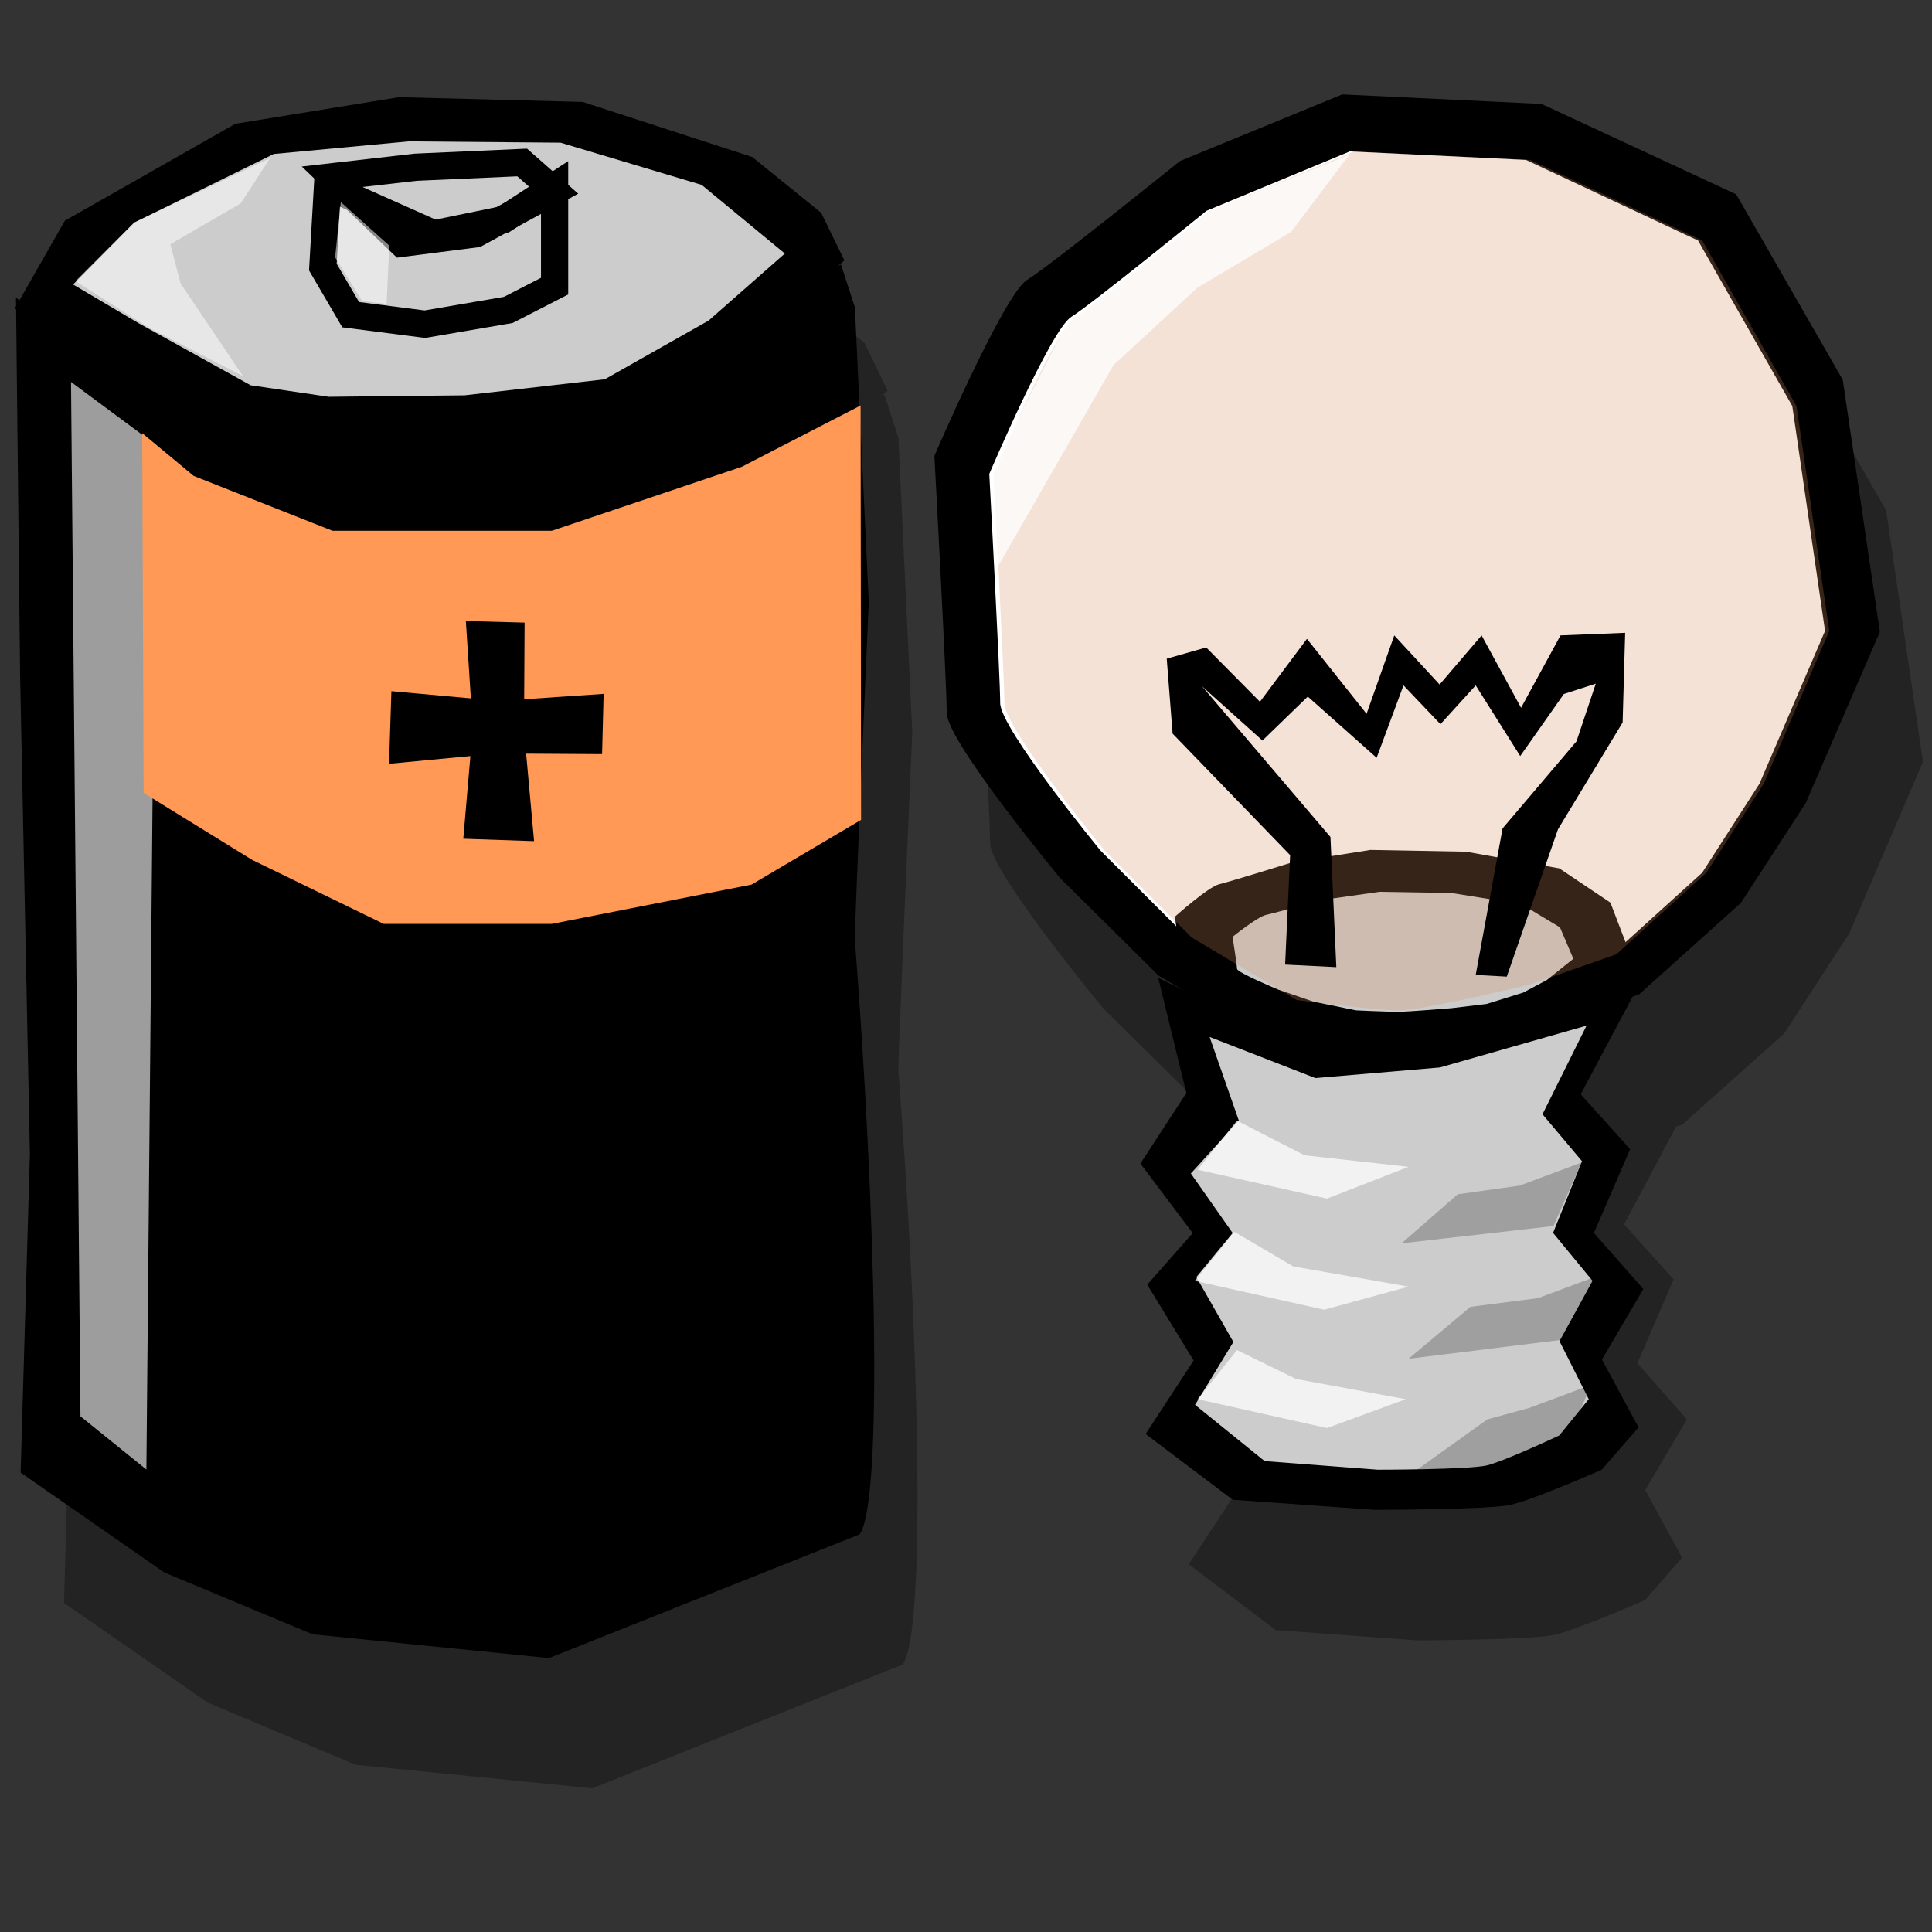 <?xml version="1.0" encoding="UTF-8" standalone="no"?>
<!-- Created with Inkscape (http://www.inkscape.org/) -->

<svg
   xmlns:dc="http://purl.org/dc/elements/1.1/"
   xmlns:cc="http://creativecommons.org/ns#"
   xmlns:rdf="http://www.w3.org/1999/02/22-rdf-syntax-ns#"
   xmlns:svg="http://www.w3.org/2000/svg"
   xmlns="http://www.w3.org/2000/svg"
   xmlns:sodipodi="http://sodipodi.sourceforge.net/DTD/sodipodi-0.dtd"
   xmlns:inkscape="http://www.inkscape.org/namespaces/inkscape"
   width="100"
   height="100"
   id="svg2"
   sodipodi:version="0.32"
   inkscape:version="0.48.2 r9819"
   version="1.0"
   sodipodi:docname="electric.svg">
  <rect width="100%" height="100%" fill="#333333" stroke="none"/>
  <defs
     id="defs4" />
  <sodipodi:namedview
     id="base"
     pagecolor="#ffffff"
     bordercolor="#666666"
     borderopacity="1.0"
     inkscape:pageopacity="0.0"
     inkscape:pageshadow="2"
     inkscape:zoom="4.4466433"
     inkscape:cx="40.784824"
     inkscape:cy="46.780231"
     inkscape:document-units="px"
     inkscape:current-layer="layer1"
     width="100px"
     height="100px"
     inkscape:window-width="1102"
     inkscape:window-height="756"
     inkscape:window-x="81"
     inkscape:window-y="18"
     showgrid="false"
     inkscape:window-maximized="0" />
  <g
     inkscape:label="Calque 1"
     inkscape:groupmode="layer"
     id="layer1">
    <path
       style="fill:black;fill-opacity:0.314;fill-rule:evenodd;stroke:none;stroke-width:1px;stroke-linecap:butt;stroke-linejoin:miter;stroke-opacity:1"
       d="M 71.719,11.624 L 63.313,15.093 C 63.313,15.093 56.606,20.48 55.407,21.218 C 54.207,21.957 50.594,30.343 50.594,30.343 C 50.594,30.343 51.25,42.179 51.25,43.656 C 51.25,45.133 57.125,52.218 57.125,52.218 L 62.219,57.249 L 63.469,57.999 L 62.188,57.374 L 63.657,63.312 L 61.282,66.968 L 63.969,70.562 L 61.625,73.249 L 64.032,77.156 L 61.532,80.968 L 66.032,84.374 L 73.375,84.906 C 73.375,84.906 79.261,84.884 80.438,84.624 C 81.615,84.365 85.157,82.812 85.157,82.812 L 87.063,80.624 L 85.157,77.124 L 87.313,73.468 L 84.75,70.562 L 86.625,66.218 L 84.063,63.374 L 86.75,58.312 L 87.063,58.218 L 92.344,53.499 L 95.719,48.312 L 99.532,39.437 L 97.625,26.406 L 92.094,16.812 L 82.032,12.124 L 71.719,11.624 z M 22.907,11.781 L 14.407,13.156 L 5.594,18.156 L 3.25,22.281 L 3.063,22.156 L 3.063,22.593 L 3,22.718 L 3.063,22.749 L 3.282,41.718 L 3.782,66.468 L 3.313,82.968 L 10.75,88.124 L 18.407,91.343 L 30.657,92.562 L 46.719,86.156 C 47.954,84.523 47.576,69.29 46.5,55.406 C 46.5,54.175 47.219,37.906 47.219,37.906 L 46.5,22.656 L 45.782,20.437 L 45.563,20.562 L 45.938,20.218 L 44.75,17.749 L 41.157,14.874 L 32.407,12.031 L 22.907,11.781 z "
       id="path12622" />
    <path
       style="fill:black;fill-opacity:1;fill-rule:evenodd;stroke:none;stroke-width:1px;stroke-linecap:butt;stroke-linejoin:miter;stroke-opacity:1"
       d="M 0.827,15.41 L 1.041,34.966 L 1.547,59.725 L 1.067,76.22 L 8.504,81.39 L 16.18,84.59 L 28.415,85.821 L 44.487,79.42 C 45.722,77.787 45.323,62.53 44.247,48.646 C 44.247,47.415 44.967,31.166 44.967,31.166 L 44.247,15.902 L 43.528,13.686 L 33.349,19.449 L 20.498,22.796 L 10.948,21.272 L 3.946,17.626 L 0.827,15.41 z "
       id="path1872"
       sodipodi:nodetypes="ccccccccccccccccc" />
    <path
       style="fill:black;fill-opacity:1;fill-rule:evenodd;stroke:none;stroke-width:1px;stroke-linecap:butt;stroke-linejoin:miter;stroke-opacity:1"
       d="M 0.766,15.964 L 3.357,11.423 L 12.181,6.407 L 20.654,5.03 L 30.159,5.276 L 38.931,8.124 L 42.503,11.012 L 43.703,13.474 L 39.047,17.732 L 32.707,21.465 L 24.142,23.734 L 15.112,23.577 L 11.078,21.844 L 4.232,17.899 L 0.766,15.964 z "
       id="path1874"
       sodipodi:nodetypes="ccccccccccccccc" />
    <path
       style="fill:#ccc;fill-opacity:1;fill-rule:evenodd;stroke:none;stroke-width:1px;stroke-linecap:butt;stroke-linejoin:miter;stroke-opacity:1"
       d="M 3.783,14.725 L 6.952,11.52 L 14.169,7.97 L 21.155,7.318 L 29.014,7.385 L 36.319,9.57 L 40.624,13.123 L 36.679,16.592 L 31.304,19.632 L 24.045,20.462 L 17.011,20.538 L 12.973,19.942 L 7.17,16.727 L 3.783,14.725 z "
       id="path4542"
       sodipodi:nodetypes="cccccccccccccc" />
    <path
       style="fill:none;fill-opacity:0.75;fill-rule:evenodd;stroke:black;stroke-width:1.409px;stroke-linecap:butt;stroke-linejoin:miter;stroke-opacity:1"
       d="M 17.191,9.149 L 21.509,8.656 L 27.027,8.41 L 28.706,9.887 L 24.628,12.103 L 20.79,12.595 L 17.191,9.149 z "
       id="path1876" />
    <path
       style="fill:none;fill-opacity:0.75;fill-rule:evenodd;stroke:black;stroke-width:1.409px;stroke-linecap:butt;stroke-linejoin:miter;stroke-opacity:1"
       d="M 16.951,9.641 L 16.711,13.826 L 18.151,16.288 L 21.989,16.781 L 26.307,16.042 L 28.706,14.811 L 28.706,9.641 L 26.067,11.364 L 22.469,12.103 L 16.951,9.641 z "
       id="path1878" />
    <path
       style="fill:white;fill-opacity:0.616;fill-rule:evenodd;stroke:none;stroke-width:1px;stroke-linecap:butt;stroke-linejoin:miter;stroke-opacity:1"
       d="M 3.676,19.771 L 4.164,73.31 L 7.577,76.063 L 8.064,23.023 L 3.676,19.771 z "
       id="path4544" />
    <path
       style="fill:white;fill-opacity:0.525;fill-rule:evenodd;stroke:none;stroke-width:1px;stroke-linecap:butt;stroke-linejoin:miter;stroke-opacity:1"
       d="M 20.149,12.712 L 20.01,15.732 L 18.738,15.571 L 17.345,13.32 L 17.641,10.46 L 20.149,12.712 z "
       id="path5431"
       sodipodi:nodetypes="cccccc" />
    <path
       style="fill:white;fill-opacity:0.525;fill-rule:evenodd;stroke:none;stroke-width:1px;stroke-linecap:butt;stroke-linejoin:miter;stroke-opacity:1"
       d="M 13.979,8.185 L 12.463,10.525 L 8.816,12.642 L 9.347,14.67 L 12.576,19.467 L 7.737,16.984 L 3.907,14.553 L 6.945,11.516 L 13.979,8.185 z "
       id="path6318"
       sodipodi:nodetypes="ccccccccc" />
    <path
       style="fill:black;fill-opacity:1;fill-rule:evenodd;stroke:none;stroke-width:1px;stroke-linecap:butt;stroke-linejoin:miter;stroke-opacity:1"
       d="M 59.965,50.494 L 54.882,45.46 C 54.882,45.46 49.003,38.375 49.003,36.898 C 49.003,35.42 48.364,23.598 48.364,23.598 C 48.364,23.598 51.962,15.227 53.162,14.489 C 54.361,13.75 61.078,8.334 61.078,8.334 L 69.474,4.887 L 79.79,5.38 L 89.865,10.057 L 95.382,19.659 L 97.302,32.707 L 93.463,41.57 L 90.105,46.74 L 84.836,51.47 L 79.841,53.202 C 79.841,53.202 73.552,54.723 72.113,54.723 C 70.674,54.723 66.116,54.126 66.116,54.126 L 59.965,50.494 z "
       id="path1880"
       sodipodi:nodetypes="ccscsccccccccccscc" />
    <path
       style="fill:black;fill-opacity:1;fill-rule:evenodd;stroke:none;stroke-width:1.098px;stroke-linecap:butt;stroke-linejoin:miter;stroke-opacity:1"
       d="M 59.95,50.617 L 61.406,56.574 L 59.026,60.225 L 61.735,63.826 L 59.381,66.492 L 61.782,70.42 L 59.298,74.225 L 63.805,77.626 L 71.131,78.147 C 71.131,78.147 77.017,78.147 78.194,77.888 C 79.371,77.629 82.903,76.073 82.903,76.073 L 84.811,73.882 L 82.916,70.369 L 85.058,66.72 L 82.499,63.818 L 84.375,59.48 L 81.815,56.64 L 84.669,51.277 L 75.169,53.808 L 66.078,53.555 L 59.95,50.617 z "
       id="path1882"
       sodipodi:nodetypes="cccccccccsccccccccccc" />
    <path
       style="fill:#ccc;fill-opacity:1;fill-rule:evenodd;stroke:none;stroke-width:1.098px;stroke-linecap:butt;stroke-linejoin:miter;stroke-opacity:1"
       d="M 62.609,53.672 L 64.121,58 L 61.639,60.74 L 63.802,63.821 L 61.922,66.101 L 63.84,69.461 L 61.856,72.716 L 65.456,75.626 L 71.306,76.072 C 71.306,76.072 76.008,76.072 76.948,75.85 C 77.888,75.628 80.709,74.297 80.709,74.297 L 82.233,72.423 L 80.719,69.418 L 82.43,66.296 L 80.386,63.814 L 81.884,60.103 L 79.84,57.673 L 82.119,53.086 L 74.531,55.251 L 68.085,55.801 L 62.609,53.672 z "
       id="path8102"
       sodipodi:nodetypes="cccccccccsccccccccccc" />
    <path
       style="fill:white;fill-opacity:0.75;fill-rule:evenodd;stroke:none;stroke-width:1px;stroke-linecap:butt;stroke-linejoin:miter;stroke-opacity:1"
       d="M 64.028,58.005 L 61.99,60.545 L 68.686,62.039 L 72.908,60.395 L 67.522,59.798 L 64.028,58.005 z "
       id="path8104"
       sodipodi:nodetypes="cccccc" />
    <path
       style="fill:white;fill-opacity:0.75;fill-rule:evenodd;stroke:none;stroke-width:1px;stroke-linecap:butt;stroke-linejoin:miter;stroke-opacity:1"
       d="M 63.882,63.757 L 61.844,66.297 L 68.541,67.791 L 72.908,66.596 L 66.939,65.55 L 63.882,63.757 z "
       id="path8991"
       sodipodi:nodetypes="cccccc" />
    <path
       style="fill:white;fill-opacity:0.75;fill-rule:evenodd;stroke:none;stroke-width:1px;stroke-linecap:butt;stroke-linejoin:miter;stroke-opacity:1"
       d="M 64.028,69.882 L 61.99,72.422 L 68.686,73.916 L 72.762,72.422 L 67.085,71.376 L 64.028,69.882 z "
       id="path8993"
       sodipodi:nodetypes="cccccc" />
    <path
       style="fill:black;fill-opacity:0.22;fill-rule:evenodd;stroke:none;stroke-width:1px;stroke-linecap:butt;stroke-linejoin:miter;stroke-opacity:1"
       d="M 81.861,60.171 L 80.405,63.458 L 72.544,64.355 L 75.455,61.815 L 78.658,61.367 L 81.861,60.171 z "
       id="path8995"
       sodipodi:nodetypes="cccccc" />
    <path
       style="fill:black;fill-opacity:0.22;fill-rule:evenodd;stroke:none;stroke-width:1px;stroke-linecap:butt;stroke-linejoin:miter;stroke-opacity:1"
       d="M 82.807,65.998 L 81.351,69.285 L 72.908,70.331 L 76.111,67.641 L 79.604,67.193 L 82.807,65.998 z "
       id="path9882"
       sodipodi:nodetypes="cccccc" />
    <path
       style="fill:black;fill-opacity:0.22;fill-rule:evenodd;stroke:none;stroke-width:1px;stroke-linecap:butt;stroke-linejoin:miter;stroke-opacity:1"
       d="M 82.37,71.675 L 80.915,74.962 L 72.18,76.904 L 76.984,73.468 L 79.168,72.87 L 82.37,71.675 z "
       id="path9884"
       sodipodi:nodetypes="cccccc" />
    <path
       style="fill:white;fill-opacity:1;fill-rule:evenodd;stroke:none;stroke-width:1px;stroke-linecap:butt;stroke-linejoin:miter;stroke-opacity:1"
       d="M 61.46,48.523 L 56.967,44.032 C 56.967,44.032 51.77,37.712 51.77,36.394 C 51.77,35.076 51.205,24.53 51.205,24.53 C 51.205,24.53 54.386,17.062 55.446,16.404 C 56.507,15.745 62.444,10.913 62.444,10.913 L 69.866,7.838 L 78.985,8.277 L 87.891,12.45 L 92.769,21.016 L 94.465,32.656 L 91.072,40.562 L 88.103,45.174 L 83.445,49.394 L 79.03,50.939 C 79.03,50.939 73.471,52.296 72.199,52.296 C 70.927,52.296 66.897,51.763 66.897,51.763 L 61.46,48.523 z "
       id="path10771"
       sodipodi:nodetypes="ccscsccccccccccscc" />
    <path
       style="fill:black;fill-opacity:1;fill-rule:evenodd;stroke:none;stroke-width:1px;stroke-linecap:butt;stroke-linejoin:miter;stroke-opacity:1"
       d="M 66.375,52.412 L 63.938,51.482 C 63.938,51.482 61.119,50.175 61.119,49.902 C 61.119,49.629 60.813,47.447 60.813,47.447 C 60.813,47.447 62.538,45.902 63.113,45.766 C 63.688,45.629 66.909,44.629 66.909,44.629 L 70.934,43.993 L 75.879,44.084 L 80.71,44.948 L 83.355,46.72 L 84.275,49.128 L 82.435,50.764 L 80.825,51.719 L 78.298,52.592 L 75.904,52.912 C 75.904,52.912 72.889,53.192 72.199,53.192 C 71.509,53.192 69.324,53.082 69.324,53.082 L 66.375,52.412 z "
       id="path10773"
       sodipodi:nodetypes="ccscsccccccccccscc" />
    <path
       style="fill:#ccc;fill-opacity:1;fill-rule:evenodd;stroke:none;stroke-width:1px;stroke-linecap:butt;stroke-linejoin:miter;stroke-opacity:1"
       d="M 67.979,51.844 L 66.147,51.216 C 66.147,51.216 64.028,50.333 64.028,50.149 C 64.028,49.965 63.797,48.491 63.797,48.491 C 63.797,48.491 65.094,47.448 65.527,47.356 C 65.959,47.264 68.38,46.589 68.38,46.589 L 71.406,46.16 L 75.124,46.221 L 78.756,46.804 L 80.744,48.001 L 81.436,49.627 L 80.053,50.731 L 78.842,51.376 L 76.943,51.965 L 75.143,52.181 C 75.143,52.181 72.876,52.371 72.357,52.371 C 71.839,52.371 70.196,52.296 70.196,52.296 L 67.979,51.844 z "
       id="path10775"
       sodipodi:nodetypes="ccscsccccccccccscc" />
    <path
       style="fill:#d38d5f;fill-opacity:0.255;fill-rule:evenodd;stroke:none;stroke-width:1px;stroke-linecap:butt;stroke-linejoin:miter;stroke-opacity:1"
       d="M 61.678,48.523 L 57.185,44.032 C 57.185,44.032 51.988,37.712 51.988,36.394 C 51.988,35.076 51.423,24.53 51.423,24.53 C 51.423,24.53 54.604,17.062 55.665,16.404 C 56.725,15.745 62.663,10.913 62.663,10.913 L 70.085,7.838 L 79.203,8.277 L 88.11,12.45 L 92.987,21.016 L 94.683,32.656 L 91.291,40.562 L 88.322,45.174 L 83.664,49.394 L 79.248,50.939 C 79.248,50.939 73.69,52.296 72.417,52.296 C 71.145,52.296 67.116,51.763 67.116,51.763 L 61.678,48.523 z "
       id="path10777"
       sodipodi:nodetypes="ccscsccccccccccscc" />
    <path
       style="fill:black;fill-opacity:1;fill-rule:evenodd;stroke:none;stroke-width:1px;stroke-linecap:butt;stroke-linejoin:miter;stroke-opacity:1"
       d="M 84.118,32.755 L 80.772,32.889 L 78.729,36.635 L 76.687,32.889 L 74.514,35.431 L 72.167,32.889 L 70.733,36.947 L 67.647,33.067 L 65.214,36.323 L 62.433,33.513 L 60.39,34.093 L 60.694,37.973 L 66.778,44.262 L 66.518,49.926 L 69.168,50.059 L 68.864,43.325 L 62.215,35.52 L 65.344,38.33 L 67.691,36.055 L 71.254,39.222 L 72.645,35.475 L 74.557,37.482 L 76.382,35.475 L 78.686,39.133 L 80.945,35.921 L 82.597,35.386 L 81.597,38.374 L 77.773,42.879 L 76.382,50.461 L 77.99,50.55 L 80.641,42.924 L 83.987,37.393 L 84.118,32.755 z "
       id="path11664" />
    <path
       style="fill:white;fill-opacity:0.75;fill-rule:evenodd;stroke:none;stroke-width:1px;stroke-linecap:butt;stroke-linejoin:miter;stroke-opacity:1"
       d="M 55.264,16.649 L 51.325,24.347 L 51.665,29.302 L 57.635,18.901 L 61.968,14.899 L 66.824,12.007 L 69.846,8.005 L 62.755,10.868 L 55.264,16.649 z "
       id="path12600"
       sodipodi:nodetypes="ccccccccc" />
    <path
       inkscape:connector-curvature="0"
       sodipodi:nodetypes="ccccccccccccc"
       id="path3016"
       d="m 7.36,22.42 2.666,2.214 7.187,2.839 11.347,0 9.834,-3.312 6.15,-3.172 0.025,21.448 -5.668,3.349 -10.341,2.035 -8.7,0 -6.808,-3.312 -5.619,-3.468 -0.073,-18.621 z"
       style="fill:#ff9955;fill-opacity:1;fill-rule:evenodd;stroke:none" />
    <g
       transform="matrix(1.39,-0.053,0.052,1.426,29.396,-32.654)"
       id="g3018">
      <path
         inkscape:connector-curvature="0"
         style="fill:#000000;fill-opacity:1;fill-rule:evenodd;stroke:none"
         d="m -5.492,45.236 2.181,0.139 -0.168,3.898 0.224,4.037 -2.629,-0.186 0.503,-3.99 -0.112,-3.898 z"
         id="path3020" />
      <path
         inkscape:connector-curvature="0"
         style="fill:#000000;fill-opacity:1;fill-rule:evenodd;stroke:none"
         d="m -0.469,48.068 -0.139,2.181 -3.898,-0.168 -4.037,0.224 0.186,-2.629 3.99,0.503 3.898,-0.112 z"
         id="path3022" />
    </g>
  </g>
</svg>
